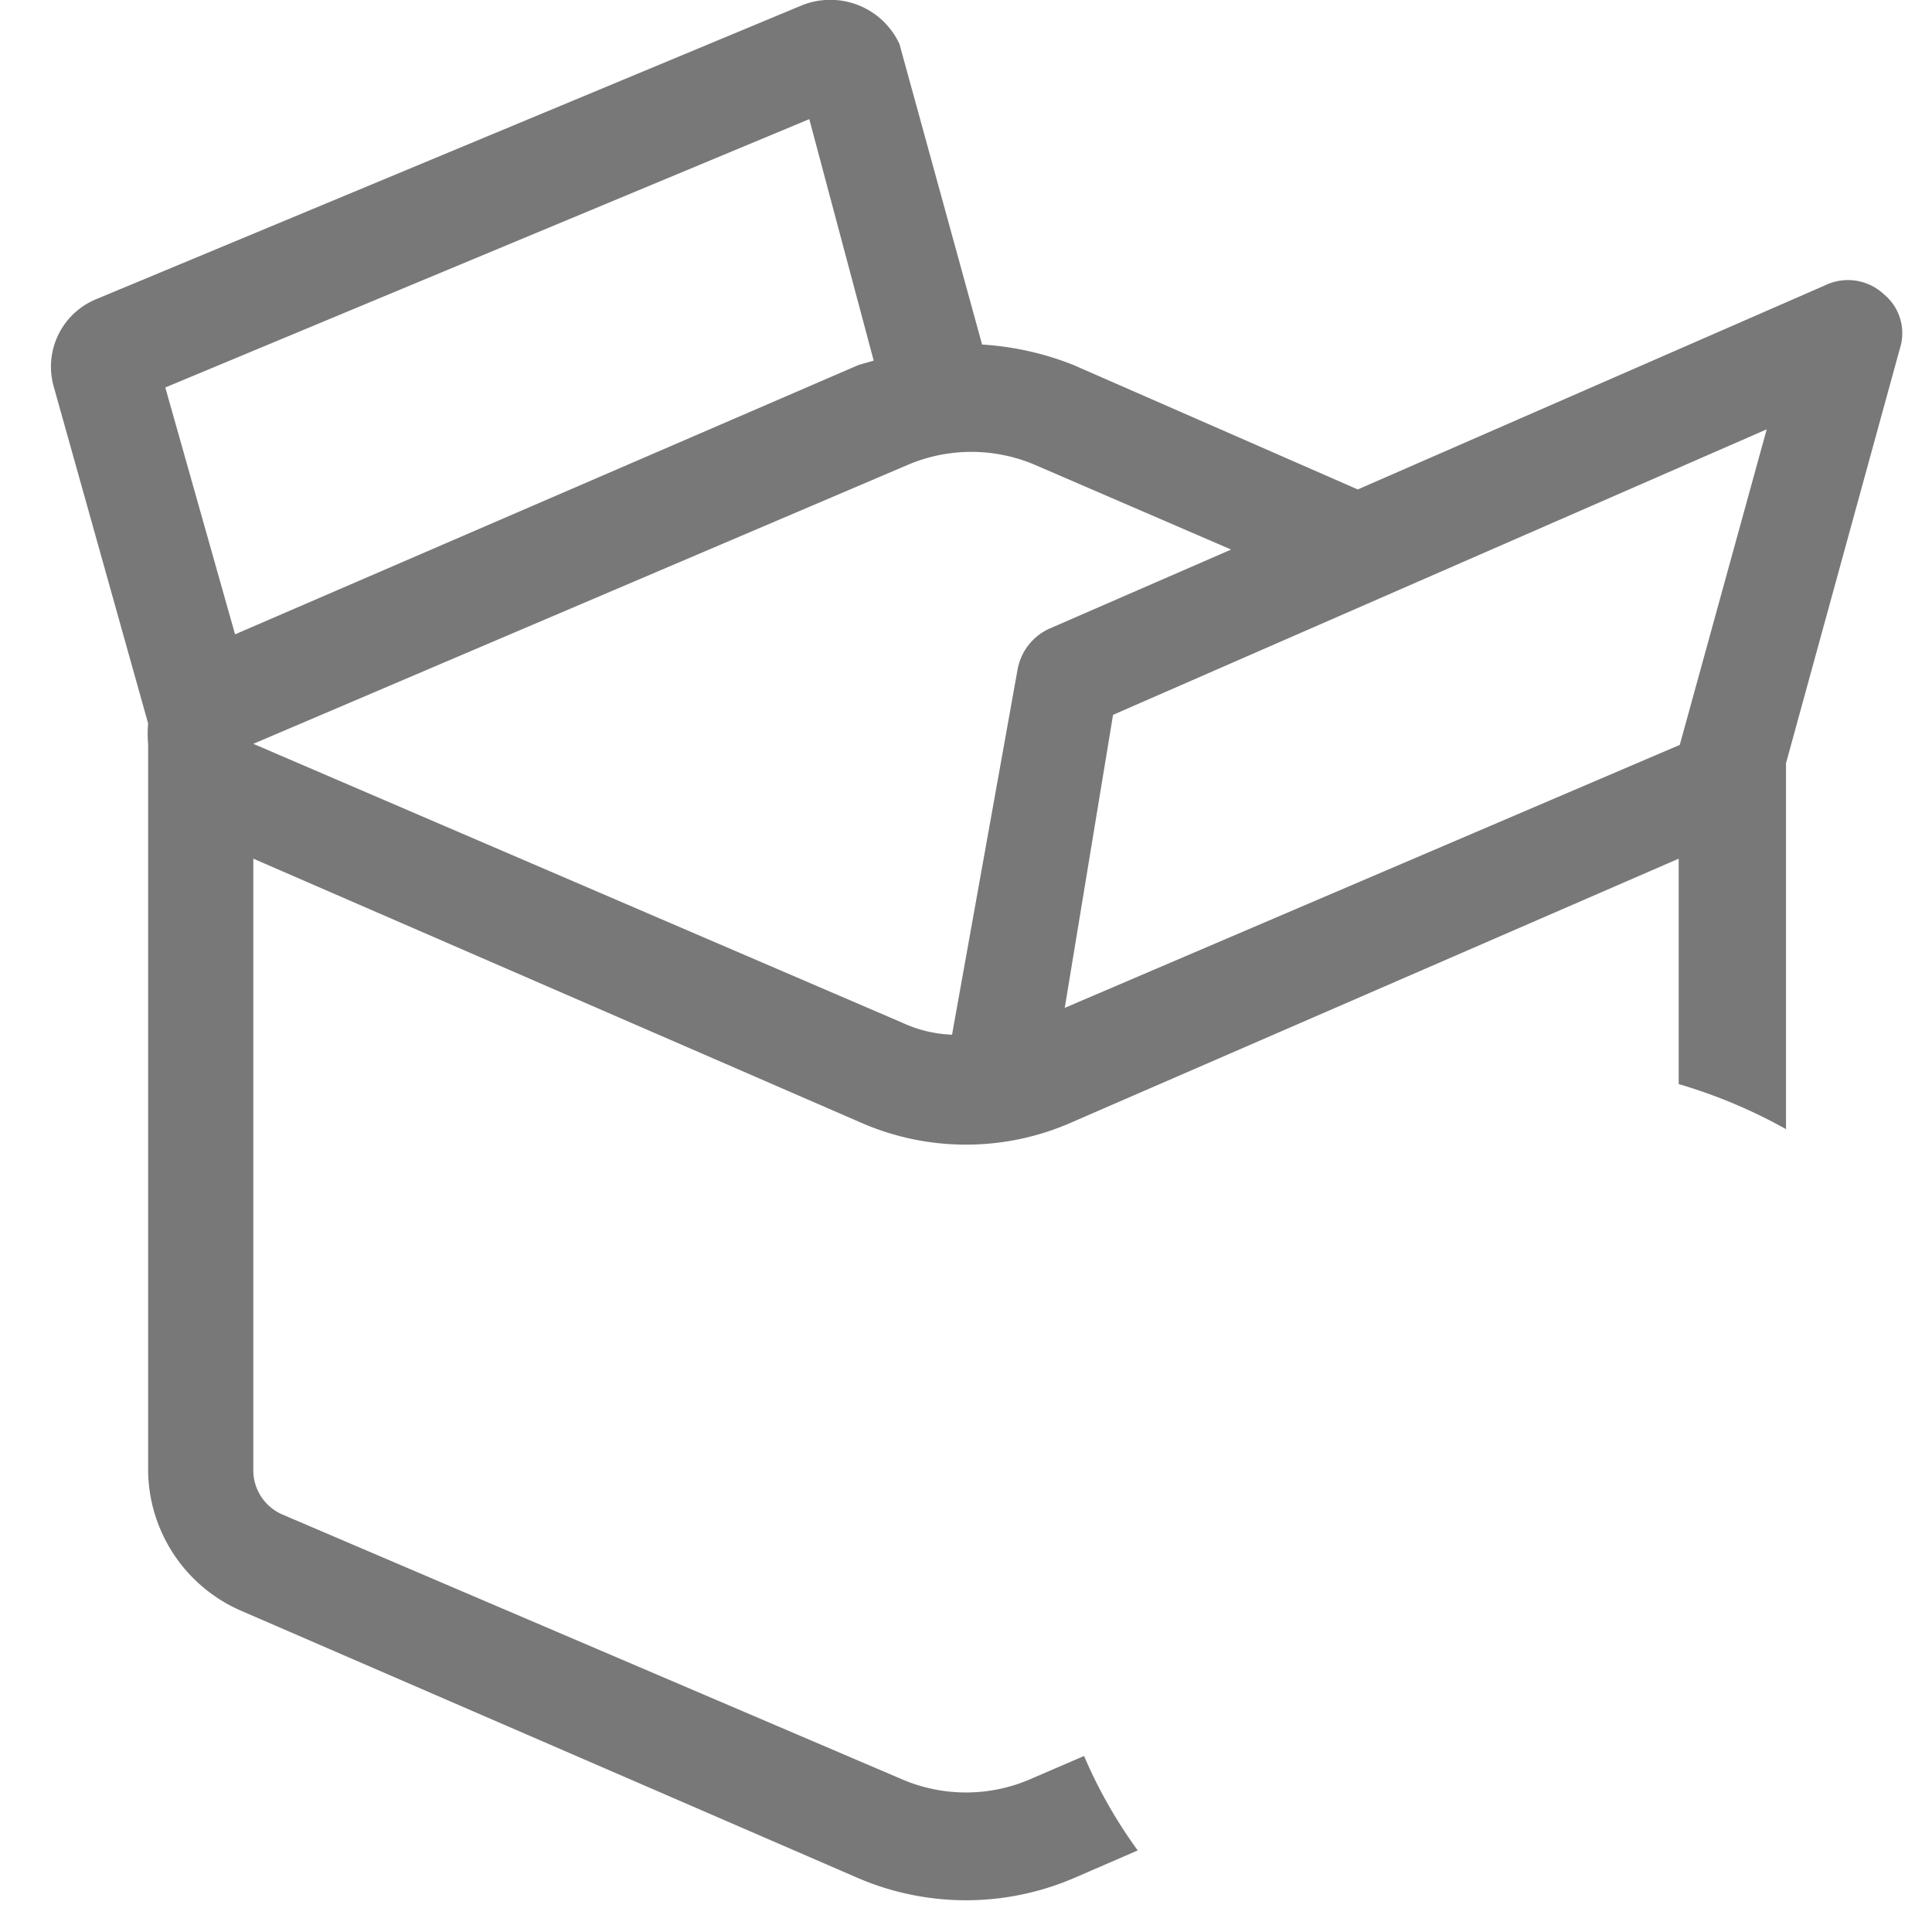 <svg id="レイヤー_1" data-name="レイヤー 1" xmlns="http://www.w3.org/2000/svg" viewBox="0 0 18 18"><defs><style>.cls-1{fill:#787878;}</style></defs><title>アートボード 7 のコピー 11</title><path class="cls-1" d="M10.1,16.36l-.51.22a1.51,1.51,0,0,1-1.18,0L2.63,14.11a.45.45,0,0,1-.27-.4V8L8,10.45a2.44,2.44,0,0,0,2,0L15.64,8V10.1a4.83,4.83,0,0,1,1,.42V7.11L17.7,3.25a.47.47,0,0,0-.15-.51A.49.49,0,0,0,17,2.66l-4.35,1.9L10,3.4a2.76,2.76,0,0,0-.85-.19L8.38.41A.71.71,0,0,0,7.47.05L.89,2.79A.68.68,0,0,0,.5,3.6l.88,3.14h0a1.08,1.08,0,0,0,0,.19v6.78A1.44,1.44,0,0,0,2.23,15L8,17.5a2.55,2.55,0,0,0,2,0l.6-.26A4.48,4.48,0,0,1,10.1,16.36ZM16.46,4l-.81,2.94h0L9.92,9.39l.45-2.73Zm-8,.33a1.51,1.51,0,0,1,1.18,0l1.83.79-1.7.74a.52.52,0,0,0-.29.38L8.87,9.64a1.2,1.2,0,0,1-.46-.11L2.36,6.93h0ZM2.19,5.91l-.65-2.3,6-2.5.6,2.25L8,3.4Z"/></svg>